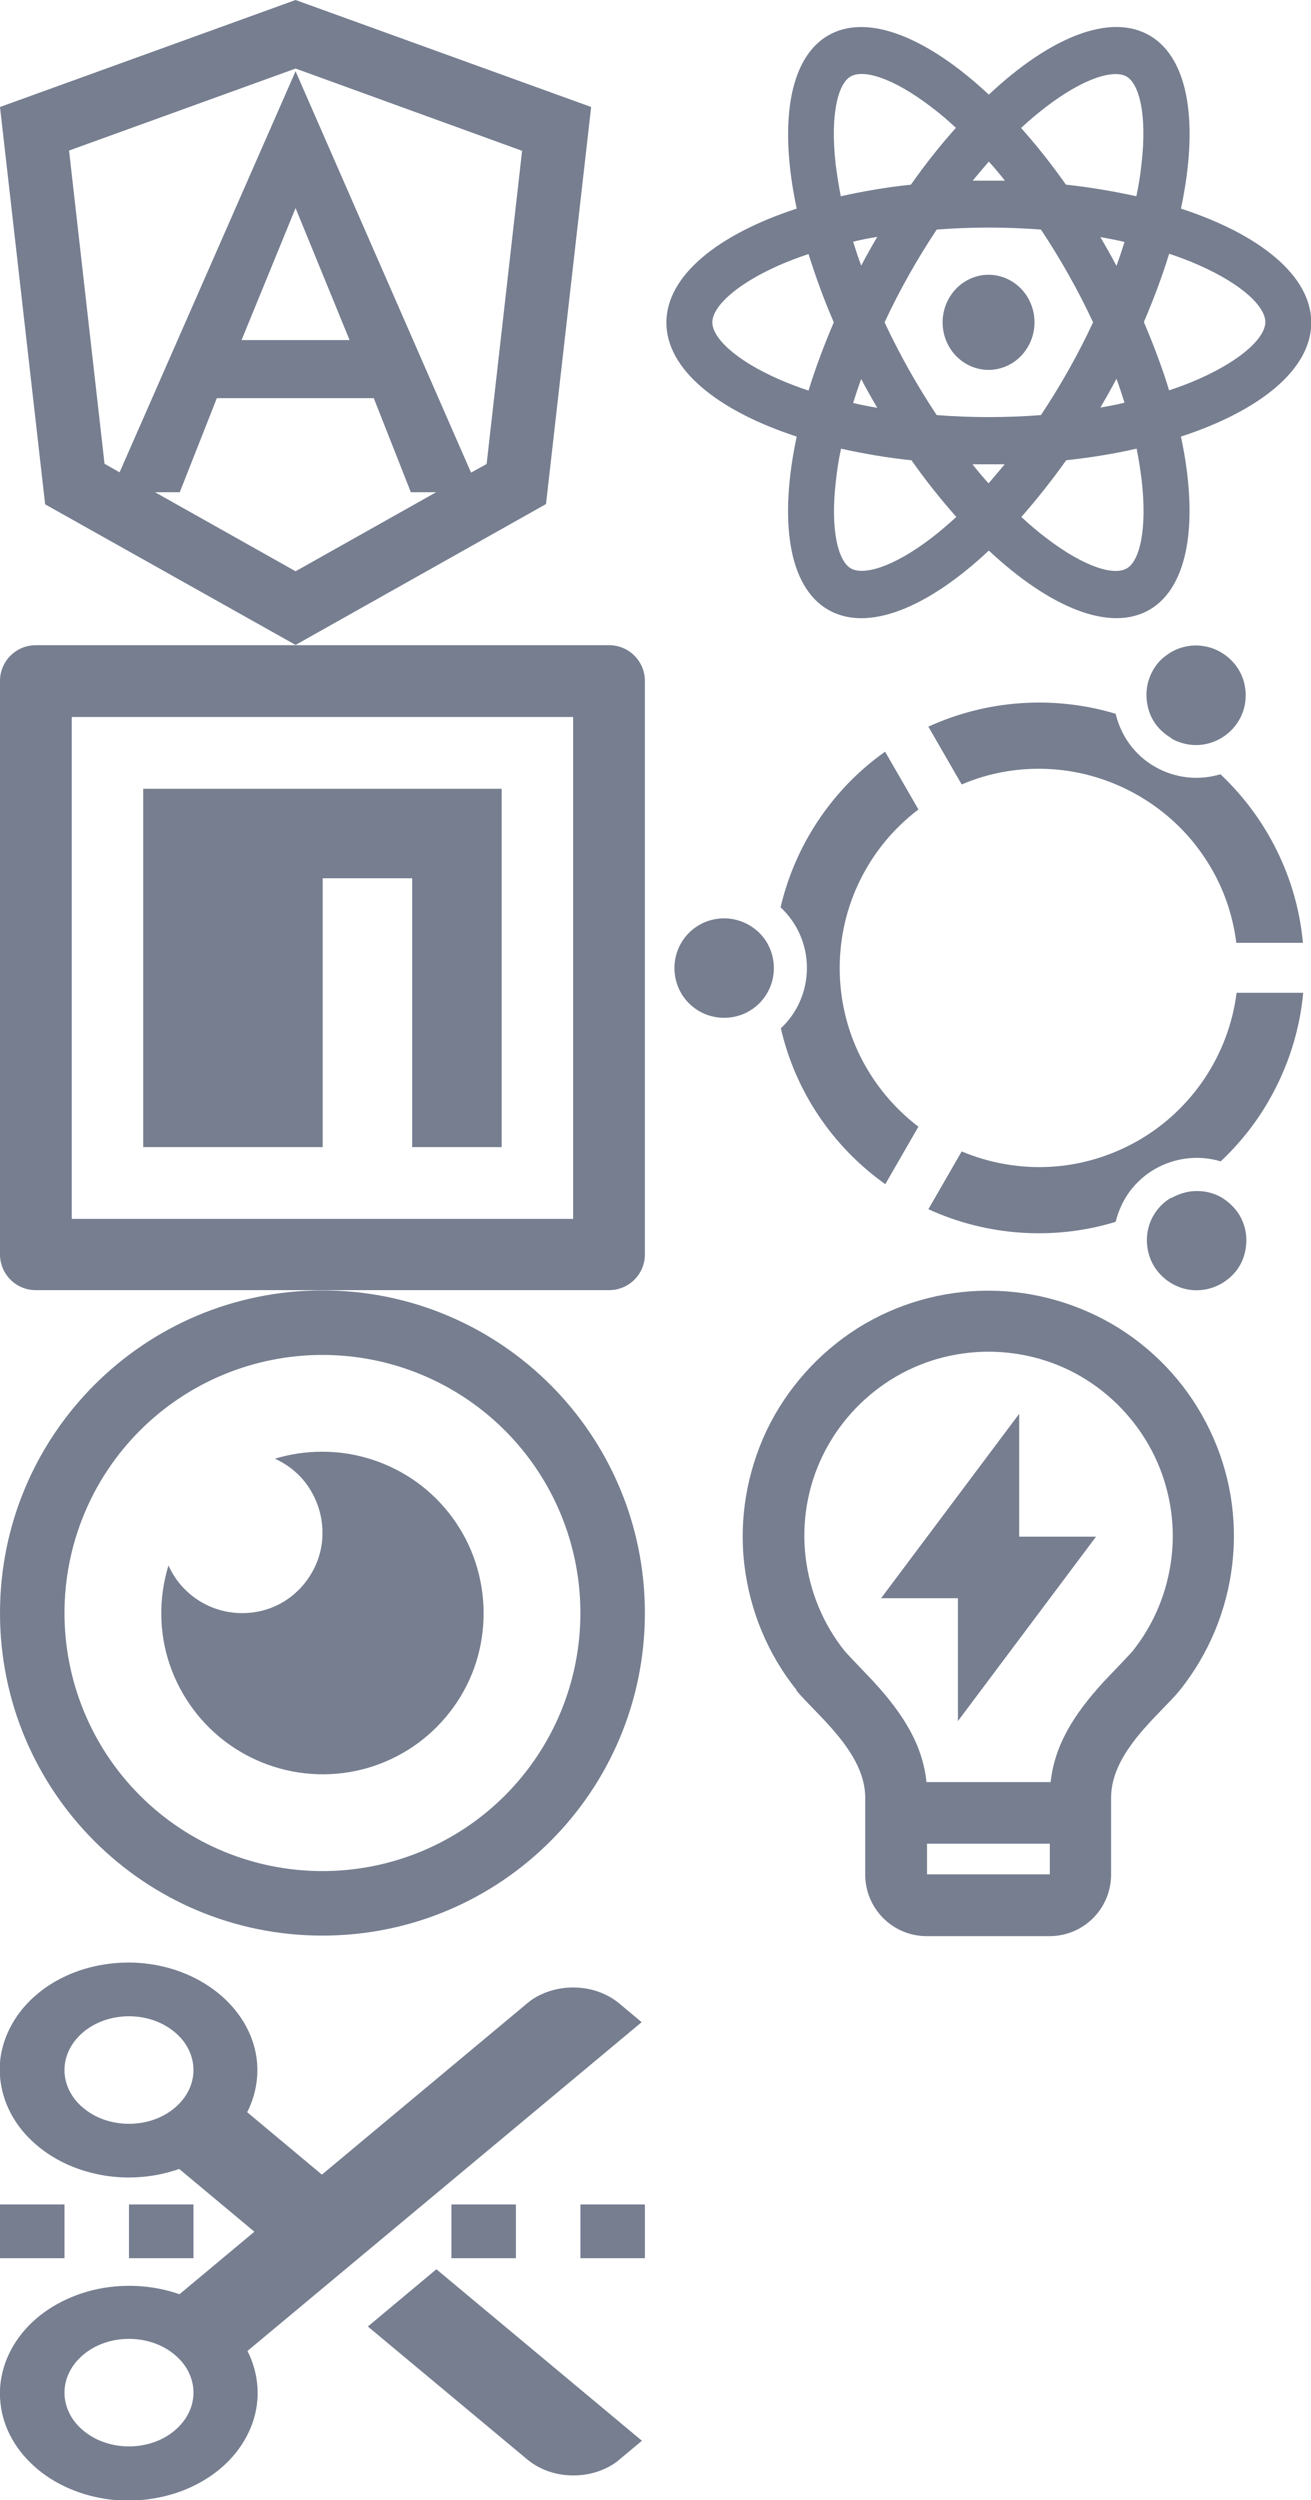 <?xml version="1.0" encoding="UTF-8"?><svg id="Calque_1" xmlns="http://www.w3.org/2000/svg" viewBox="0 0 48.79 93"><defs><style>.cls-1{fill:#767e90;}</style></defs><path class="cls-1" d="M17.53,17.58l.58-.32,1.32-11.65L11,2.55,2.57,5.6l1.32,11.65,.56,.32L11,2.65l6.53,14.93Zm-1.3,.73h-.94l-1.38-3.5h-5.84l-1.38,3.5h-.92l5.23,2.94,5.23-2.94ZM11,0l11,3.98-1.68,14.77-9.32,5.24L1.68,18.76,0,3.98,11,0Zm2.01,12.65l-2.01-4.91-2.01,4.91h4.02Z"/><path class="cls-1" d="M36.79,13.76c-.45,0-.89-.19-1.21-.52-.32-.33-.5-.78-.5-1.25s.18-.91,.5-1.25c.32-.33,.76-.52,1.21-.52s.89,.19,1.21,.52c.32,.33,.5,.78,.5,1.25s-.18,.91-.5,1.25c-.32,.33-.76,.52-1.21,.52Zm-.6,3.51c.2,.25,.4,.49,.6,.71,.2-.23,.4-.47,.6-.71-.4,0-.8,0-1.21,0Zm-2.28-.15c-.88-.09-1.75-.24-2.61-.43-.09,.41-.15,.81-.19,1.19-.22,1.86,.09,2.99,.55,3.26,.46,.27,1.56-.02,3.02-1.14,.3-.23,.6-.49,.91-.77-.59-.67-1.15-1.37-1.67-2.11Zm8.38-.43c-.82,.19-1.69,.33-2.61,.43-.52,.73-1.08,1.44-1.67,2.11,.3,.28,.61,.54,.91,.77,1.46,1.12,2.56,1.42,3.02,1.14,.46-.27,.76-1.4,.55-3.26-.05-.4-.11-.8-.19-1.19h0Zm1.66-.45c.66,3.1,.31,5.56-1.15,6.43-1.47,.87-3.72-.06-6-2.19-2.28,2.14-4.53,3.06-6,2.19-1.47-.87-1.81-3.33-1.15-6.43-2.94-.96-4.85-2.5-4.85-4.24s1.91-3.28,4.85-4.24c-.66-3.1-.31-5.56,1.15-6.43,1.47-.87,3.72,.06,6,2.19,2.28-2.14,4.53-3.06,6-2.19,1.47,.87,1.81,3.33,1.15,6.43,2.94,.96,4.85,2.5,4.85,4.24s-1.91,3.28-4.85,4.24h0Zm-8.37-11.48c-.29-.27-.59-.53-.91-.77-1.46-1.12-2.56-1.42-3.02-1.14-.46,.27-.76,1.4-.55,3.26,.05,.38,.11,.78,.19,1.19,.86-.19,1.73-.34,2.61-.43,.54-.77,1.1-1.47,1.67-2.11h0Zm4.1,2.11c.92,.1,1.79,.25,2.61,.43,.09-.41,.15-.81,.19-1.19,.22-1.86-.09-2.99-.55-3.26-.46-.27-1.56,.02-3.02,1.14-.31,.24-.62,.5-.91,.77,.57,.64,1.13,1.34,1.67,2.11Zm-2.28-.15c-.2-.25-.4-.49-.6-.71-.2,.23-.4,.47-.6,.71,.4,0,.8,0,1.21,0Zm-4.75,8.45c-.21-.35-.41-.71-.6-1.07-.11,.3-.21,.6-.3,.89,.29,.07,.6,.13,.9,.18h0Zm2.21,.27c1.29,.1,2.59,.1,3.88,0,.73-1.1,1.38-2.25,1.94-3.45-.56-1.2-1.21-2.35-1.94-3.45-1.29-.1-2.59-.1-3.88,0-.73,1.1-1.38,2.25-1.94,3.45,.56,1.2,1.21,2.35,1.94,3.45Zm6.69-5.55c.11-.3,.21-.6,.3-.89-.3-.07-.6-.13-.9-.18,.21,.35,.41,.71,.6,1.07Zm-11.46-.44c-.39,.13-.76,.27-1.1,.42-1.67,.74-2.48,1.57-2.48,2.12s.8,1.38,2.48,2.12c.35,.15,.71,.29,1.1,.42,.25-.82,.57-1.67,.94-2.54-.36-.83-.67-1.68-.94-2.54Zm1.66-.46c.09,.29,.19,.59,.3,.89,.19-.36,.39-.72,.6-1.07-.31,.05-.61,.11-.9,.18h0Zm11.76,5.53c.39-.13,.76-.27,1.1-.42,1.67-.74,2.48-1.57,2.48-2.12s-.8-1.38-2.48-2.12c-.36-.16-.73-.3-1.1-.42-.25,.82-.57,1.67-.94,2.54,.37,.87,.69,1.72,.94,2.54Zm-1.66,.46c-.09-.29-.19-.59-.3-.89-.19,.36-.39,.72-.6,1.07,.31-.05,.61-.11,.9-.18h0Z"/><path class="cls-1" d="M22.67,24c.74,0,1.33,.6,1.33,1.33v21.33c0,.74-.6,1.33-1.33,1.33H1.33c-.74,0-1.33-.6-1.33-1.33V25.33c0-.74,.6-1.33,1.33-1.33H22.67Zm-1.33,2.67H2.67v18.67H21.33V26.67Zm-2.67,2.67v13.33h-3.33v-10h-3.33v10H5.33v-13.33h13.33Z"/><path class="cls-1" d="M34.55,44.98l1.24-2.15c1.05,.44,2.19,.64,3.34,.57,1.14-.07,2.25-.41,3.24-.98,.99-.57,1.83-1.36,2.47-2.32,.63-.95,1.04-2.04,1.18-3.17h2.48c-.13,1.41-.57,2.78-1.28,4.01-.48,.84-1.09,1.6-1.79,2.26-.4-.12-.83-.16-1.25-.11-.42,.05-.82,.18-1.19,.39-.37,.21-.68,.49-.94,.83-.25,.34-.43,.73-.53,1.14-2.3,.7-4.78,.53-6.97-.47h0Zm-1.6-.93c-1.96-1.39-3.35-3.45-3.89-5.8,.6-.56,.97-1.36,.97-2.25s-.38-1.69-.98-2.25c.22-.94,.58-1.85,1.06-2.68,.71-1.23,1.67-2.29,2.83-3.11l1.24,2.15c-.91,.69-1.65,1.58-2.16,2.61-.51,1.02-.77,2.15-.77,3.29s.26,2.27,.77,3.29c.51,1.02,1.25,1.92,2.16,2.61l-1.24,2.15h0Zm1.6-17.02c2.19-1,4.66-1.17,6.97-.48,.19,.8,.69,1.53,1.46,1.97,.77,.44,1.65,.52,2.44,.28,1.75,1.65,2.85,3.88,3.07,6.27h-2.48c-.14-1.13-.54-2.22-1.18-3.17-.63-.95-1.48-1.74-2.47-2.31-.99-.57-2.1-.91-3.24-.98-1.14-.07-2.28,.12-3.33,.57l-1.24-2.15Zm9.05,.43c-.21-.12-.4-.28-.55-.47-.15-.19-.26-.41-.32-.65-.06-.24-.08-.48-.05-.72,.03-.24,.11-.48,.23-.69,.12-.21,.28-.4,.48-.54,.19-.15,.42-.26,.65-.32,.24-.06,.48-.08,.72-.04,.24,.03,.47,.11,.69,.24,.42,.25,.73,.65,.85,1.12,.12,.47,.06,.98-.19,1.4-.24,.42-.65,.73-1.12,.86-.47,.13-.97,.06-1.4-.18Zm-14.8,8.55c0,.49-.19,.96-.54,1.31-.35,.35-.82,.54-1.31,.54s-.96-.19-1.31-.54c-.35-.35-.54-.82-.54-1.31s.19-.96,.54-1.31c.35-.35,.82-.54,1.31-.54s.96,.2,1.31,.54c.35,.35,.54,.82,.54,1.31Zm14.8,8.55c.21-.12,.44-.2,.69-.24,.24-.03,.49-.02,.72,.04,.24,.06,.46,.17,.65,.32,.19,.15,.36,.33,.48,.54,.12,.21,.2,.44,.23,.69,.03,.24,.01,.49-.05,.72-.06,.24-.17,.46-.32,.65s-.34,.35-.55,.47c-.42,.24-.93,.31-1.4,.18-.47-.13-.87-.44-1.12-.86-.24-.42-.31-.93-.19-1.4,.12-.47,.43-.88,.85-1.12Z"/><path class="cls-1" d="M12,48c6.63,0,12,5.37,12,12s-5.37,12-12,12S0,66.63,0,60s5.37-12,12-12Zm0,2.4c-2.55,0-4.99,1.01-6.79,2.81-1.8,1.8-2.81,4.24-2.81,6.79s1.01,4.99,2.81,6.79c1.8,1.8,4.24,2.81,6.79,2.81s4.99-1.01,6.79-2.81c1.8-1.8,2.81-4.24,2.81-6.79s-1.01-4.99-2.81-6.79c-1.8-1.8-4.24-2.81-6.79-2.81Zm0,3.6c1.26,0,2.49,.4,3.52,1.14,1.02,.74,1.79,1.79,2.18,2.99,.39,1.2,.4,2.49,.02,3.7-.38,1.2-1.14,2.25-2.15,3-1.02,.75-2.24,1.16-3.51,1.17-1.26,.01-2.5-.38-3.53-1.11-1.03-.73-1.8-1.77-2.21-2.96-.41-1.2-.42-2.49-.05-3.7,.28,.63,.77,1.14,1.38,1.45,.61,.31,1.31,.4,1.99,.26,.67-.14,1.27-.51,1.7-1.05s.67-1.2,.66-1.89c0-.58-.17-1.14-.48-1.63-.31-.49-.76-.87-1.29-1.11,.56-.17,1.15-.26,1.77-.26Z"/><path class="cls-1" d="M34.47,66.29h4.63c.15-1.37,.85-2.51,1.99-3.75,.13-.14,.95-.99,1.05-1.11,.81-1.01,1.31-2.22,1.46-3.51,.15-1.28-.07-2.58-.63-3.75-.56-1.16-1.44-2.15-2.53-2.84-1.09-.69-2.36-1.05-3.65-1.05-1.29,0-2.56,.36-3.65,1.05-1.09,.69-1.97,1.67-2.53,2.83-.56,1.16-.78,2.46-.63,3.75,.15,1.28,.65,2.5,1.46,3.51,.1,.12,.92,.97,1.05,1.11,1.14,1.24,1.84,2.37,1.99,3.75Zm4.6,2.29h-4.57v1.14h4.57v-1.14Zm-9.42-5.71c-1.08-1.34-1.75-2.97-1.95-4.68-.2-1.71,.1-3.44,.84-5,.75-1.55,1.92-2.86,3.37-3.78,1.46-.92,3.15-1.4,4.87-1.4,1.72,0,3.41,.49,4.87,1.4,1.46,.92,2.63,2.23,3.37,3.78,.75,1.55,1.04,3.28,.84,5-.2,1.71-.87,3.33-1.95,4.68-.71,.88-2.56,2.28-2.56,4v2.86c0,.61-.24,1.19-.67,1.62-.43,.43-1.01,.67-1.62,.67h-4.57c-.61,0-1.19-.24-1.62-.67-.43-.43-.67-1.01-.67-1.62v-2.86c0-1.71-1.86-3.12-2.57-4Zm8.28-5.71h2.86l-5.14,6.86v-4.57h-2.86l5.14-6.86v4.58h0Z"/><path class="cls-1" d="M9.45,83l-2.78-2.32c-1.03,.36-2.17,.42-3.24,.15-1.07-.26-1.99-.83-2.62-1.6-.62-.77-.9-1.7-.8-2.62,.11-.92,.6-1.79,1.38-2.44,.79-.66,1.82-1.06,2.93-1.15,1.11-.09,2.22,.15,3.14,.67,.92,.52,1.6,1.29,1.92,2.18,.32,.89,.25,1.84-.18,2.7l2.78,2.32,7.65-6.38c.22-.19,.49-.33,.78-.43,.29-.1,.6-.15,.92-.15s.63,.05,.92,.15c.29,.1,.56,.25,.78,.43l.85,.71-14.67,12.23c.43,.85,.5,1.81,.18,2.7-.32,.89-.99,1.66-1.92,2.18-.92,.52-2.04,.75-3.14,.67-1.11-.09-2.15-.5-2.93-1.15-.79-.66-1.28-1.52-1.38-2.44-.11-.92,.18-1.85,.8-2.62,.62-.77,1.55-1.33,2.62-1.6,1.07-.26,2.21-.21,3.24,.15l2.78-2.32h0Zm-4.65-4c.64,0,1.25-.21,1.7-.59,.45-.38,.7-.88,.7-1.41s-.25-1.04-.7-1.41c-.45-.38-1.06-.59-1.7-.59s-1.25,.21-1.7,.59c-.45,.38-.7,.88-.7,1.41s.25,1.04,.7,1.41c.45,.38,1.06,.59,1.7,.59Zm0,12c.64,0,1.25-.21,1.7-.59,.45-.38,.7-.88,.7-1.41s-.25-1.04-.7-1.41c-.45-.38-1.06-.59-1.7-.59s-1.25,.21-1.7,.59c-.45,.38-.7,.88-.7,1.41s.25,1.04,.7,1.41c.45,.38,1.06,.59,1.7,.59Zm11.44-6.59l7.65,6.38-.85,.71c-.22,.19-.49,.33-.78,.43-.29,.1-.6,.15-.92,.15s-.63-.05-.92-.15c-.29-.1-.56-.25-.78-.43l-5.95-4.96,2.54-2.12h0Zm.56-2.41h2.4v2h-2.4v-2Zm4.8,0h2.4v2h-2.4v-2Zm-16.8,0h2.4v2h-2.4v-2ZM0,82H2.4v2H0v-2Z"/></svg>